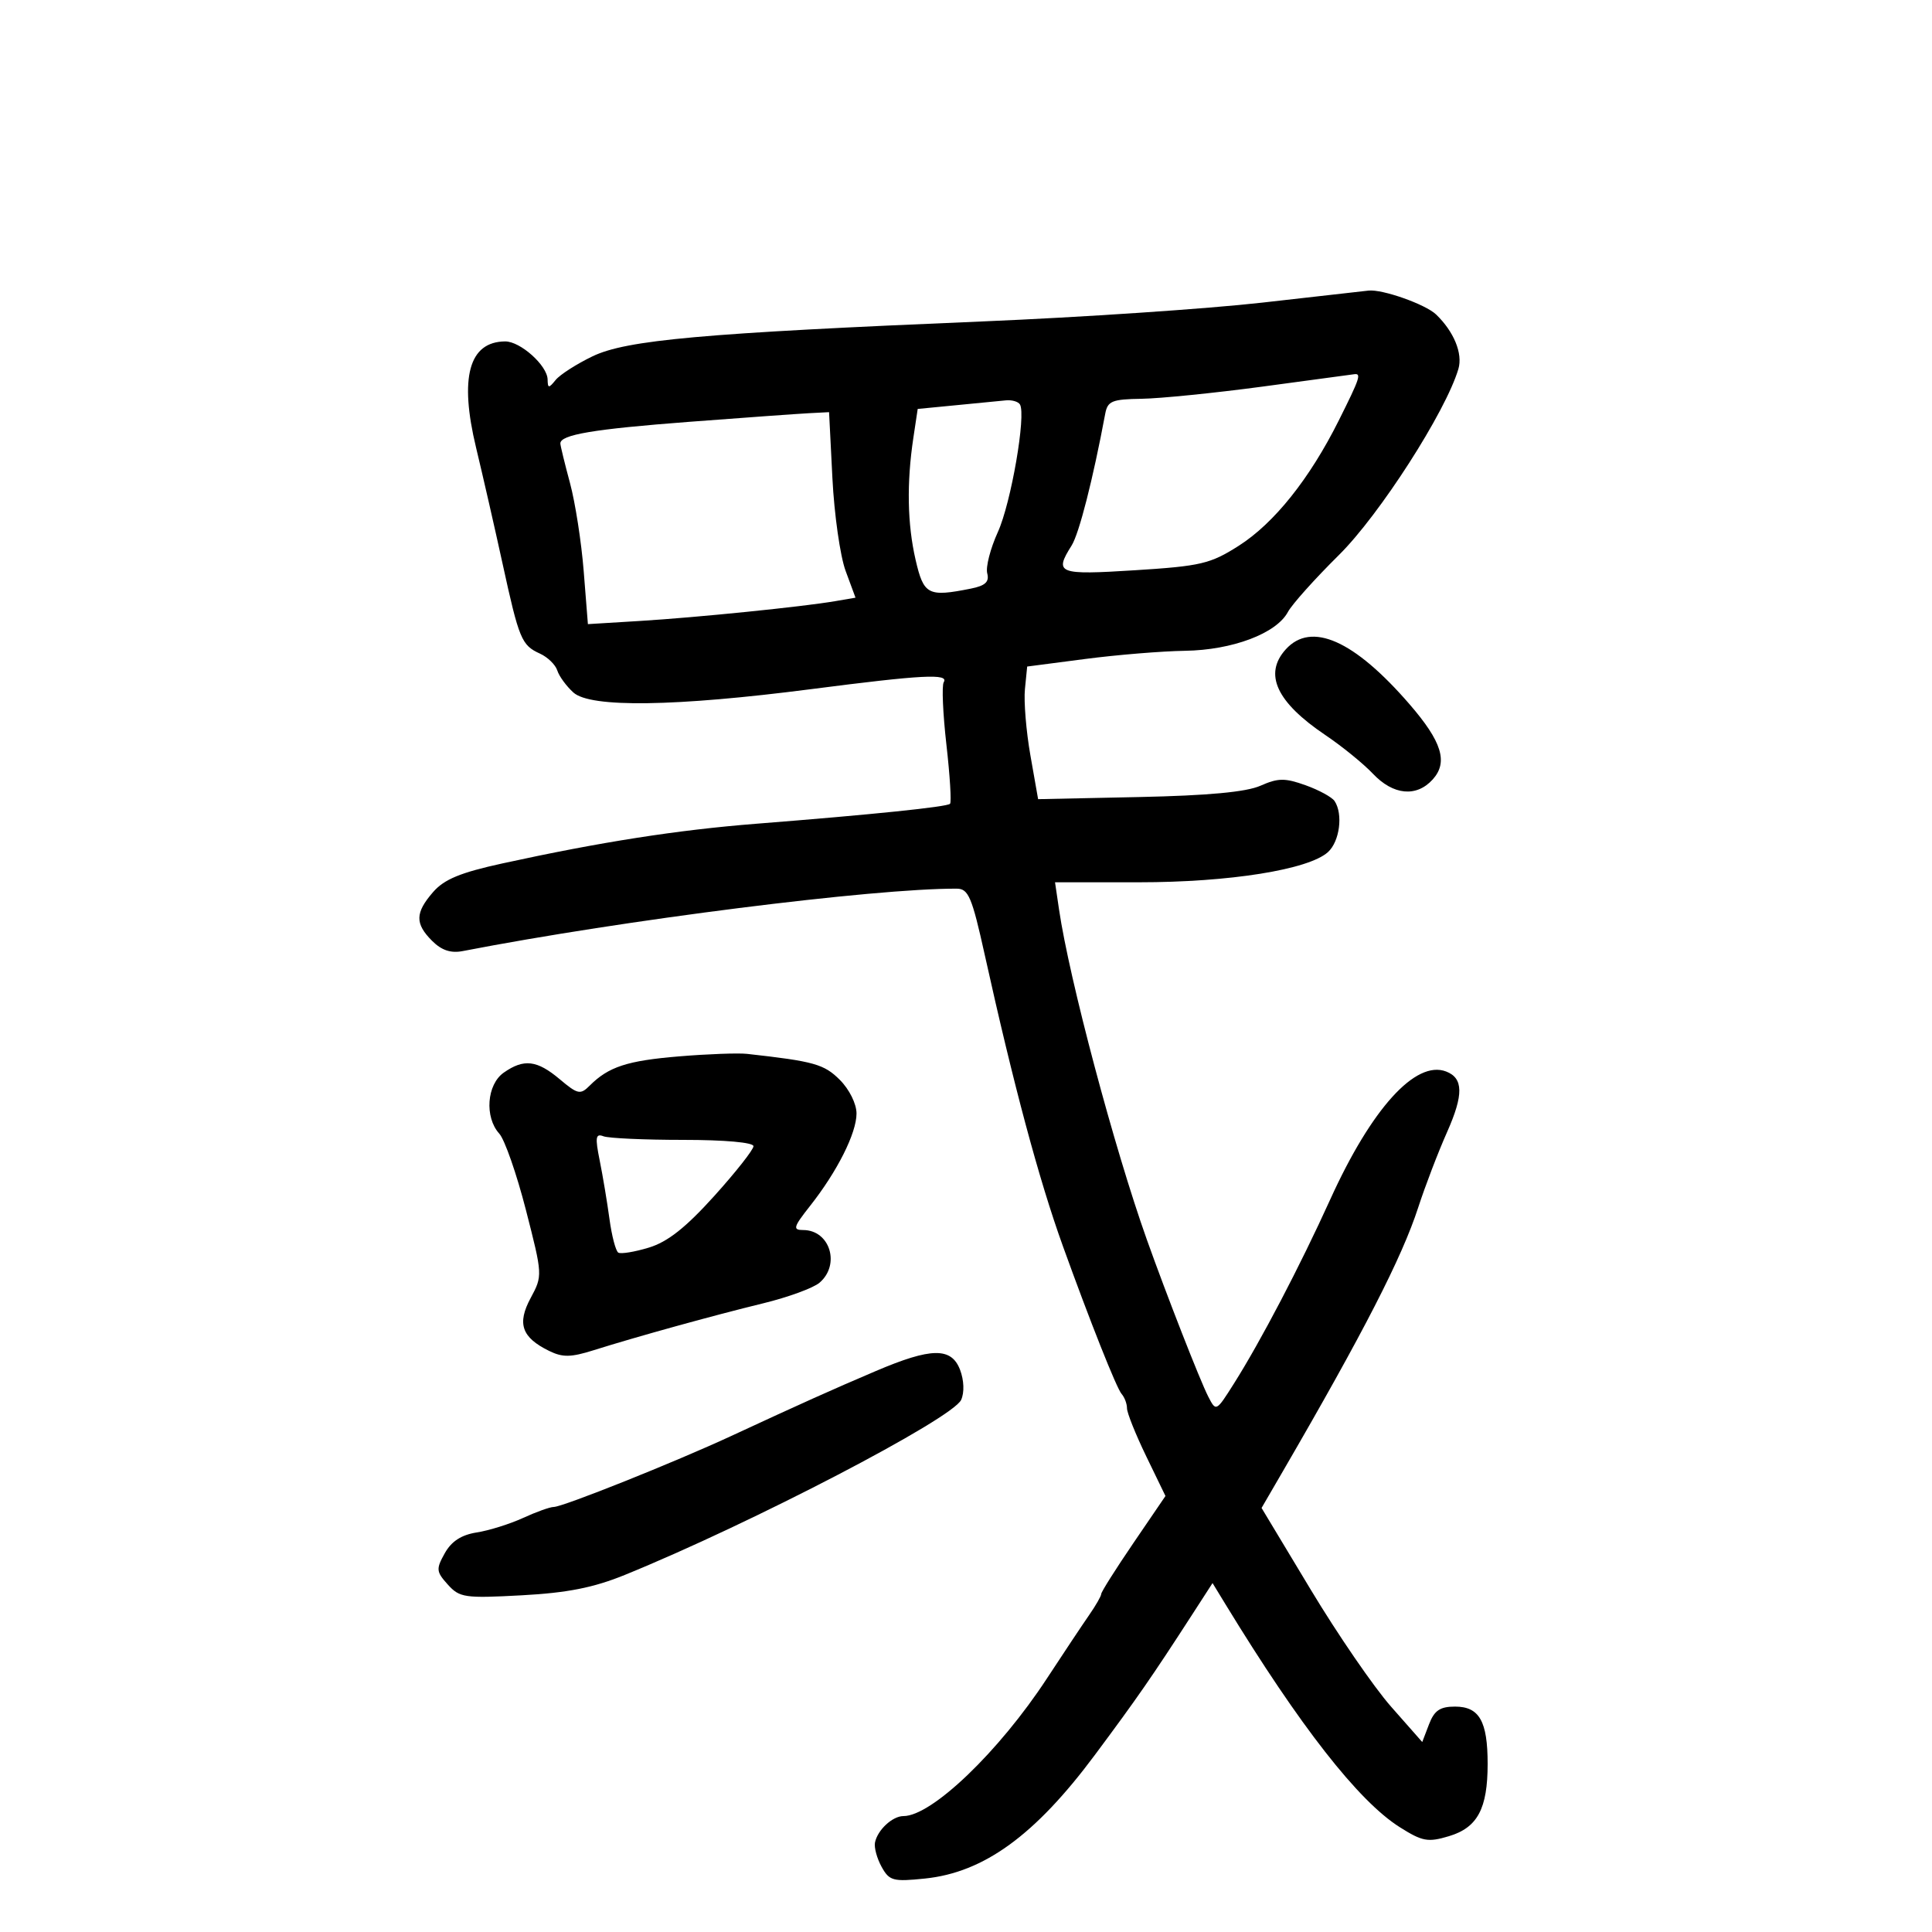 <svg xmlns="http://www.w3.org/2000/svg" width="300" height="300" viewBox="0 0 300 300" version="1.1">
	<path d="M 196 46.991 C 187.475 47.956, 167.900 49.272, 152.500 49.915 C 109.094 51.728, 97.287 52.785, 92 55.332 C 89.525 56.525, 86.952 58.175, 86.282 59 C 85.205 60.326, 85.060 60.317, 85.032 58.924 C 84.988 56.755, 80.792 52.997, 78.436 53.015 C 72.819 53.060, 71.300 58.609, 73.922 69.500 C 74.981 73.900, 76.831 82, 78.033 87.500 C 80.607 99.285, 80.983 100.190, 83.841 101.491 C 85.038 102.036, 86.251 103.214, 86.535 104.109 C 86.819 105.004, 87.944 106.545, 89.036 107.533 C 91.679 109.924, 104.847 109.736, 126 107.004 C 143.260 104.775, 147.390 104.560, 146.541 105.934 C 146.223 106.448, 146.411 110.808, 146.958 115.624 C 147.506 120.440, 147.759 124.575, 147.521 124.813 C 147.036 125.298, 135.502 126.485, 117.455 127.909 C 105.198 128.875, 93.257 130.741, 78 134.074 C 71.493 135.495, 68.972 136.538, 67.250 138.521 C 64.453 141.742, 64.419 143.419, 67.099 146.099 C 68.563 147.563, 70 148.043, 71.849 147.684 C 96.754 142.855, 135.700 137.935, 148.570 137.991 C 150.379 137.999, 150.925 139.290, 152.907 148.250 C 157.391 168.512, 161.323 183.172, 165.046 193.500 C 169.258 205.184, 173.382 215.566, 174.162 216.450 C 174.623 216.972, 175 217.978, 175 218.684 C 175 219.390, 176.344 222.742, 177.986 226.133 L 180.973 232.298 175.986 239.615 C 173.244 243.639, 171 247.190, 171 247.506 C 171 247.822, 170.153 249.300, 169.118 250.790 C 168.083 252.281, 165.129 256.715, 162.555 260.645 C 155.124 271.990, 144.686 282, 140.289 282 C 138.583 282, 136.271 284.145, 135.868 286.100 C 135.710 286.870, 136.172 288.571, 136.894 289.879 C 138.097 292.055, 138.670 292.211, 143.622 291.700 C 152.790 290.753, 160.719 284.989, 169.998 272.525 C 176.585 263.678, 178.856 260.401, 185.154 250.660 L 188.283 245.819 190.322 249.160 C 201.876 268.084, 210.939 279.674, 217.351 283.722 C 220.874 285.946, 221.721 286.101, 224.992 285.121 C 229.430 283.791, 231 280.856, 231 273.887 C 231 267.270, 229.707 265, 225.940 265 C 223.601 265, 222.722 265.598, 221.898 267.750 L 220.845 270.500 215.997 265 C 213.330 261.975, 207.716 253.798, 203.522 246.828 L 195.895 234.156 199.197 228.472 C 211.724 206.910, 217.702 195.260, 220.217 187.503 C 221.288 184.201, 223.306 178.928, 224.703 175.786 C 227.282 169.979, 227.240 167.413, 224.551 166.381 C 219.817 164.565, 212.955 172.146, 206.550 186.270 C 201.876 196.575, 195.757 208.272, 191.590 214.864 C 188.841 219.213, 188.827 219.220, 187.617 216.864 C 186.350 214.397, 181.150 201.104, 178.085 192.500 C 173.028 178.302, 166.035 152.018, 164.450 141.250 L 163.824 137 176.847 137 C 190.910 137, 203.193 135.040, 206.203 132.316 C 208.024 130.668, 208.578 126.418, 207.235 124.391 C 206.831 123.781, 204.801 122.674, 202.725 121.931 C 199.520 120.784, 198.464 120.796, 195.725 122.007 C 193.511 122.986, 187.592 123.537, 176.849 123.764 L 161.198 124.094 160.001 117.297 C 159.342 113.559, 158.960 108.925, 159.151 107 L 159.500 103.500 168.500 102.327 C 173.450 101.681, 180.425 101.109, 184 101.055 C 191.371 100.943, 198.197 98.369, 199.986 95.026 C 200.617 93.846, 204.178 89.871, 207.899 86.191 C 214.216 79.942, 224.504 63.921, 226.459 57.288 C 227.162 54.902, 225.769 51.500, 222.996 48.833 C 221.351 47.252, 214.645 44.882, 212.500 45.124 C 211.950 45.186, 204.525 46.026, 196 46.991 M 196 60.036 C 188.575 61.031, 180.146 61.880, 177.269 61.923 C 172.665 61.991, 171.988 62.270, 171.618 64.250 C 169.715 74.430, 167.563 82.864, 166.396 84.715 C 163.655 89.063, 164.273 89.303, 176.250 88.547 C 186.472 87.901, 187.942 87.555, 192.340 84.756 C 197.847 81.252, 203.361 74.346, 207.891 65.279 C 211.193 58.670, 211.436 57.934, 210.250 58.113 C 209.838 58.175, 203.425 59.041, 196 60.036 M 148.500 62.918 L 142.500 63.500 141.824 68 C 140.774 74.989, 140.892 81.379, 142.172 86.924 C 143.431 92.381, 144.101 92.730, 150.755 91.399 C 153.004 90.949, 153.643 90.352, 153.297 89.027 C 153.042 88.053, 153.784 85.170, 154.945 82.620 C 156.993 78.124, 159.366 64.401, 158.373 62.795 C 158.103 62.358, 157.121 62.076, 156.191 62.168 C 155.261 62.261, 151.800 62.598, 148.500 62.918 M 107 65.502 C 92.129 66.634, 86.986 67.500, 87.012 68.867 C 87.018 69.215, 87.691 71.975, 88.507 75 C 89.323 78.025, 90.282 84.193, 90.639 88.708 L 91.289 96.915 99.394 96.419 C 108.213 95.880, 124.609 94.218, 129.672 93.350 L 132.843 92.807 131.308 88.653 C 130.464 86.369, 129.540 79.888, 129.256 74.250 L 128.738 64 125.619 64.161 C 123.904 64.250, 115.525 64.853, 107 65.502 M 199.655 100.829 C 196.187 104.660, 198.198 109.018, 205.794 114.135 C 208.383 115.878, 211.712 118.586, 213.194 120.152 C 216.339 123.477, 219.945 123.823, 222.464 121.040 C 224.893 118.356, 223.914 115.178, 218.860 109.339 C 210.268 99.411, 203.609 96.460, 199.655 100.829 M 105.468 164.032 C 97.389 164.700, 94.498 165.645, 91.568 168.574 C 90.119 170.024, 89.715 169.938, 86.914 167.581 C 83.382 164.609, 81.346 164.369, 78.223 166.557 C 75.584 168.405, 75.212 173.472, 77.528 176.031 C 78.368 176.959, 80.230 182.298, 81.666 187.894 C 84.258 197.994, 84.263 198.096, 82.403 201.550 C 80.256 205.537, 80.999 207.672, 85.261 209.766 C 87.359 210.796, 88.642 210.778, 92.169 209.666 C 98.854 207.559, 110.766 204.263, 118.500 202.380 C 122.350 201.442, 126.287 200.004, 127.250 199.183 C 130.537 196.379, 128.871 191, 124.716 191 C 123.061 191, 123.192 190.543, 125.790 187.250 C 130.014 181.895, 133 175.952, 133 172.901 C 133 171.407, 131.883 169.156, 130.412 167.684 C 127.965 165.237, 126.404 164.800, 116 163.644 C 114.625 163.492, 109.886 163.666, 105.468 164.032 M 93.118 180.190 C 93.598 182.561, 94.281 186.651, 94.638 189.279 C 94.994 191.908, 95.611 194.259, 96.008 194.505 C 96.405 194.750, 98.543 194.400, 100.759 193.726 C 103.670 192.840, 106.481 190.622, 110.894 185.730 C 114.252 182.007, 117 178.519, 117 177.980 C 117 177.400, 112.546 177, 106.082 177 C 100.077 177, 94.507 176.748, 93.705 176.440 C 92.488 175.973, 92.391 176.593, 93.118 180.190 M 136 212.893 C 129.037 215.861, 124.557 217.873, 113.500 222.999 C 104.748 227.058, 87.382 234, 85.983 234 C 85.407 234, 83.263 234.768, 81.218 235.707 C 79.173 236.646, 75.940 237.658, 74.033 237.957 C 71.642 238.331, 70.100 239.332, 69.066 241.182 C 67.690 243.642, 67.729 244.044, 69.533 246.048 C 71.364 248.082, 72.156 248.197, 81 247.719 C 88.095 247.336, 92.146 246.536, 97 244.562 C 116.617 236.583, 147.954 220.271, 149.252 217.362 C 149.763 216.217, 149.693 214.324, 149.082 212.715 C 147.737 209.178, 144.618 209.221, 136 212.893" stroke="none" fill="black" fill-rule="evenodd"/>
</svg>
